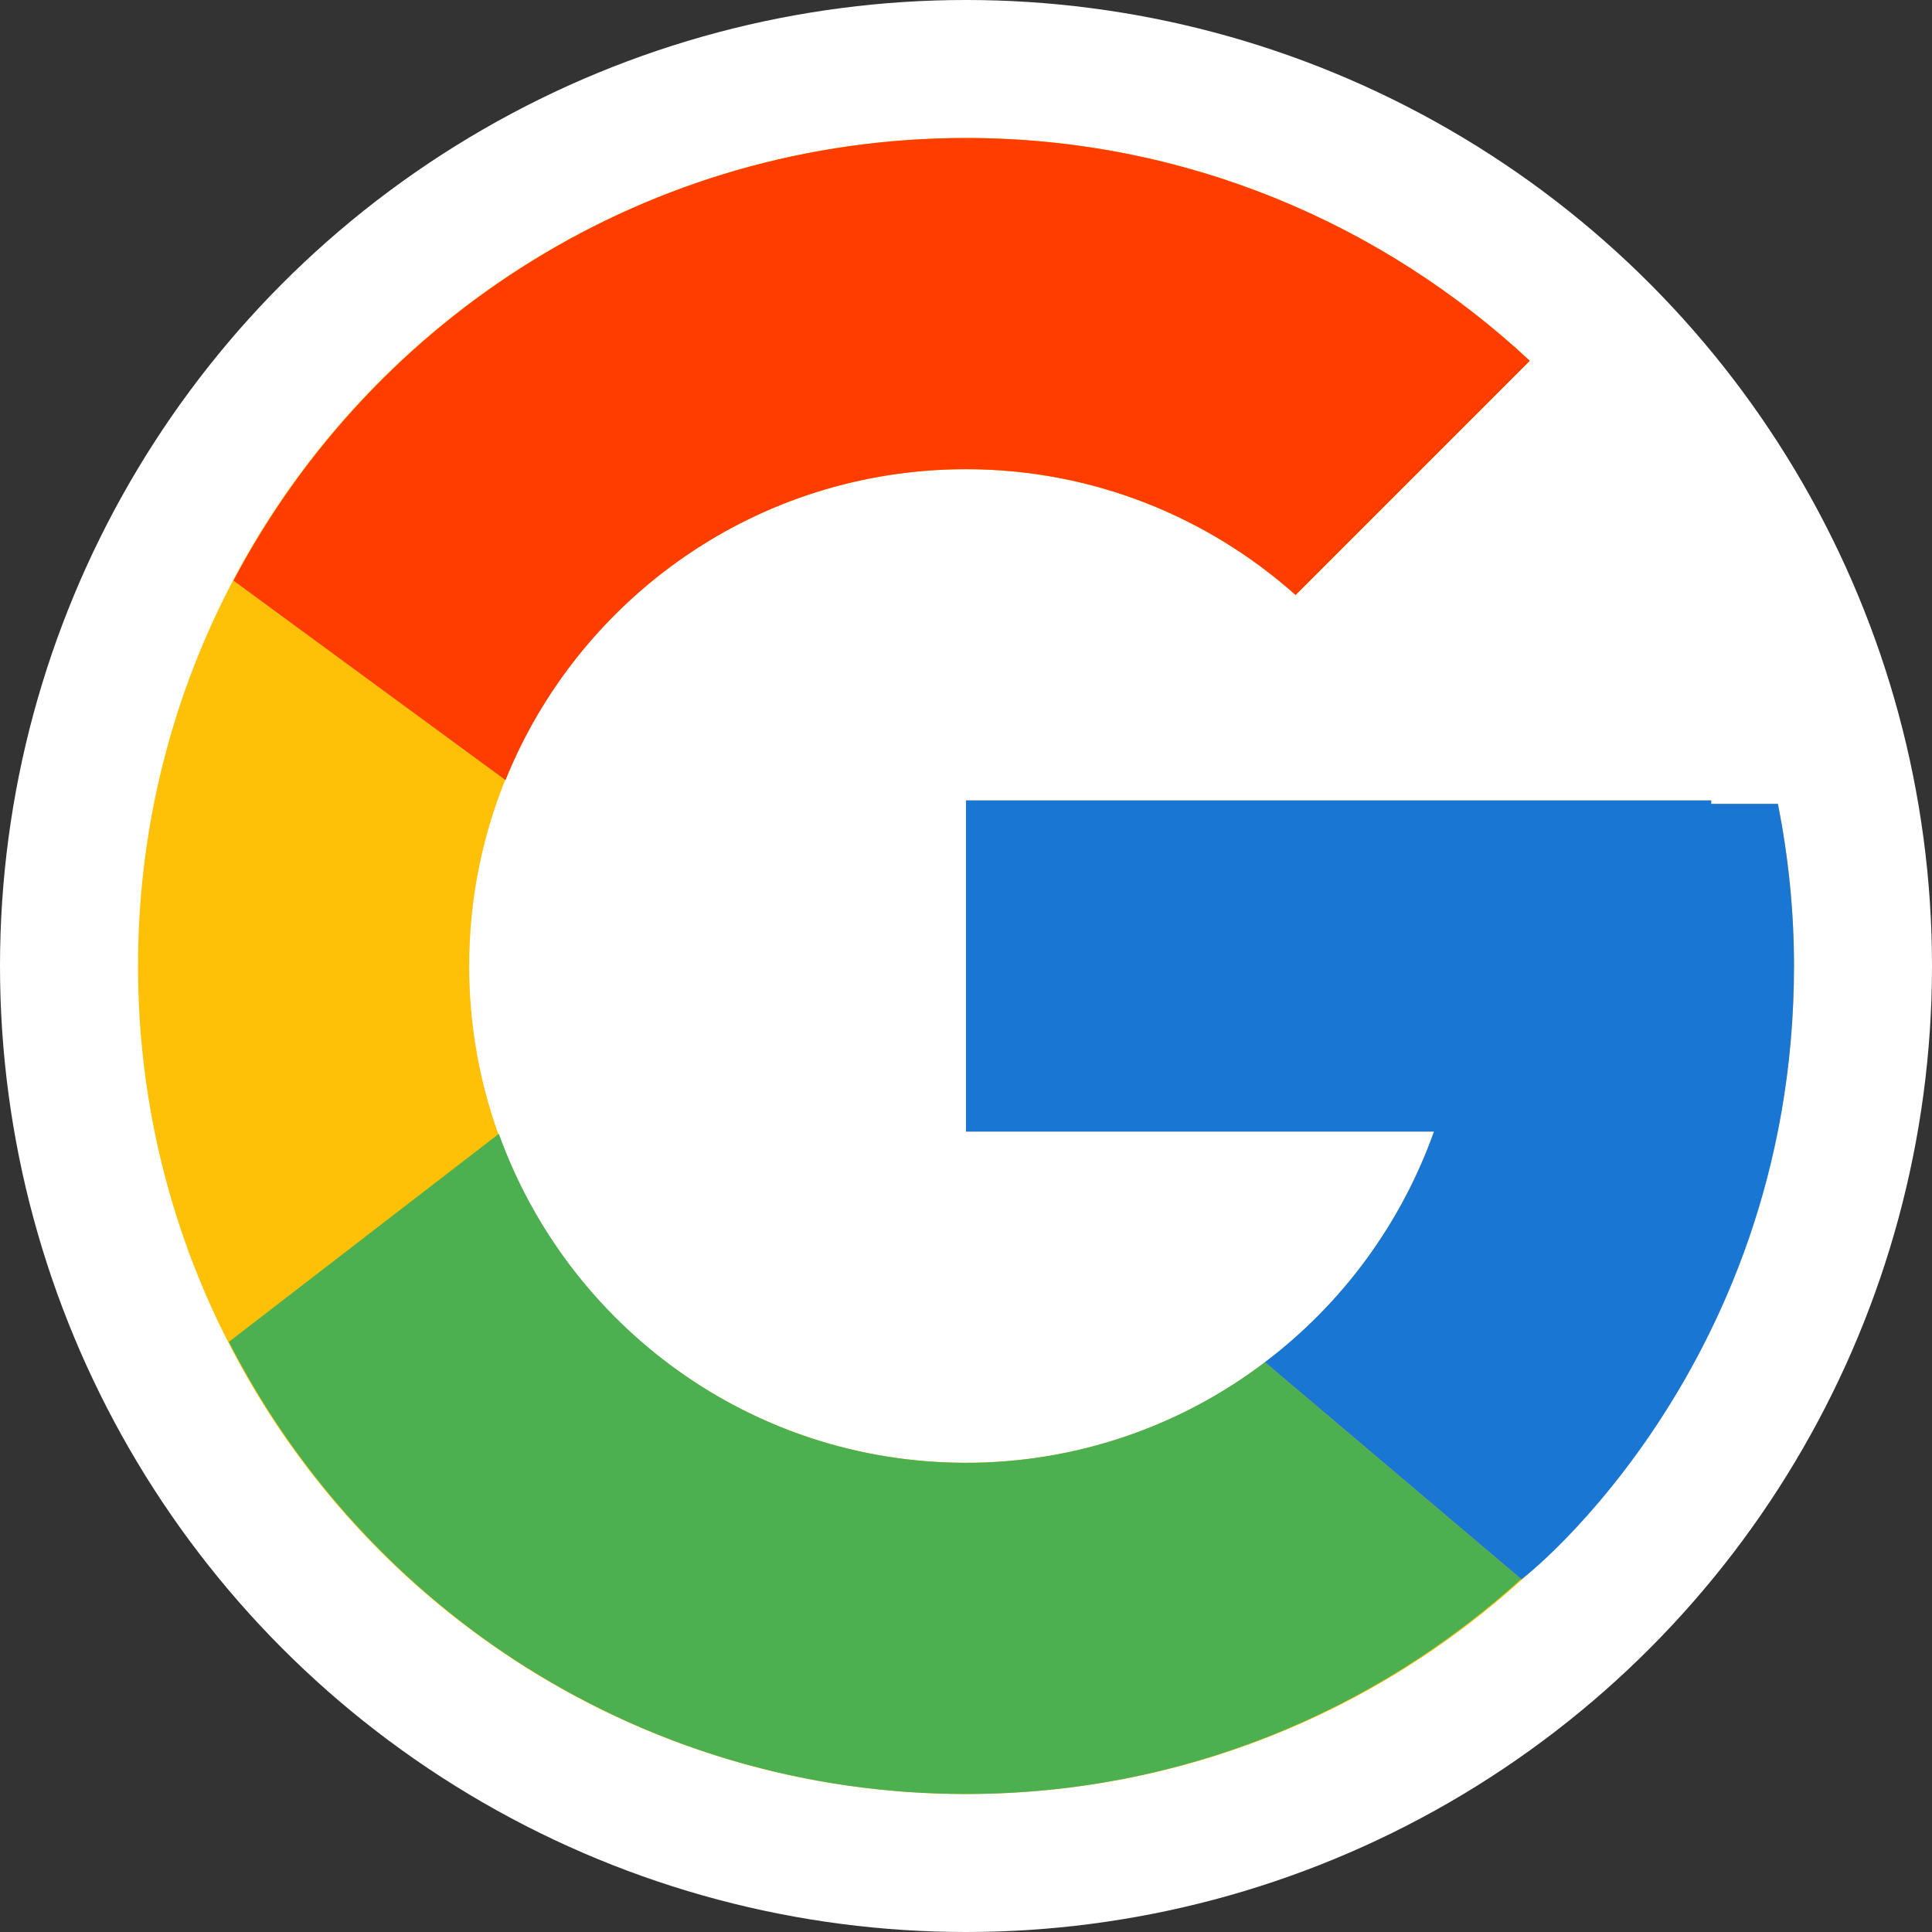 <svg width="28" height="28" viewBox="0 0 28 28" fill="none" xmlns="http://www.w3.org/2000/svg">
<rect x="0" y="0" width="28" height="28" fill="#333333" stroke="none"/>
<circle cx="14" cy="14" r="14" fill="white"/>
<path d="M25.767 11.65H24.8V11.6H14V16.4H20.782C19.792 19.194 17.134 21.2 14 21.2C10.024 21.2 6.8 17.976 6.8 14C6.8 10.024 10.024 6.8 14 6.8C15.835 6.8 17.505 7.492 18.777 8.623L22.171 5.229C20.028 3.232 17.161 2 14 2C7.373 2 2 7.373 2 14C2 20.627 7.373 26 14 26C20.627 26 26 20.627 26 14C26 13.195 25.917 12.41 25.767 11.65Z" fill="#FFC107"/>
<path d="M3.384 8.415L7.326 11.306C8.393 8.665 10.977 6.8 14 6.8C15.836 6.8 17.505 7.492 18.777 8.623L22.171 5.229C20.028 3.232 17.161 2 14 2C9.391 2 5.394 4.602 3.384 8.415Z" fill="#FF3D00"/>
<path d="M14 26C17.099 26 19.916 24.814 22.045 22.885L18.331 19.742C17.086 20.689 15.564 21.201 14 21.2C10.879 21.2 8.228 19.21 7.23 16.432L3.317 19.447C5.303 23.334 9.336 26 14 26Z" fill="#4CAF50"/>
<path d="M25.767 11.65H24.8V11.6H14V16.4H20.782C20.308 17.73 19.456 18.892 18.33 19.743L18.331 19.741L22.045 22.884C21.783 23.123 26 20 26 14C26 13.195 25.917 12.41 25.767 11.65Z" fill="#1976D2"/>
</svg>
